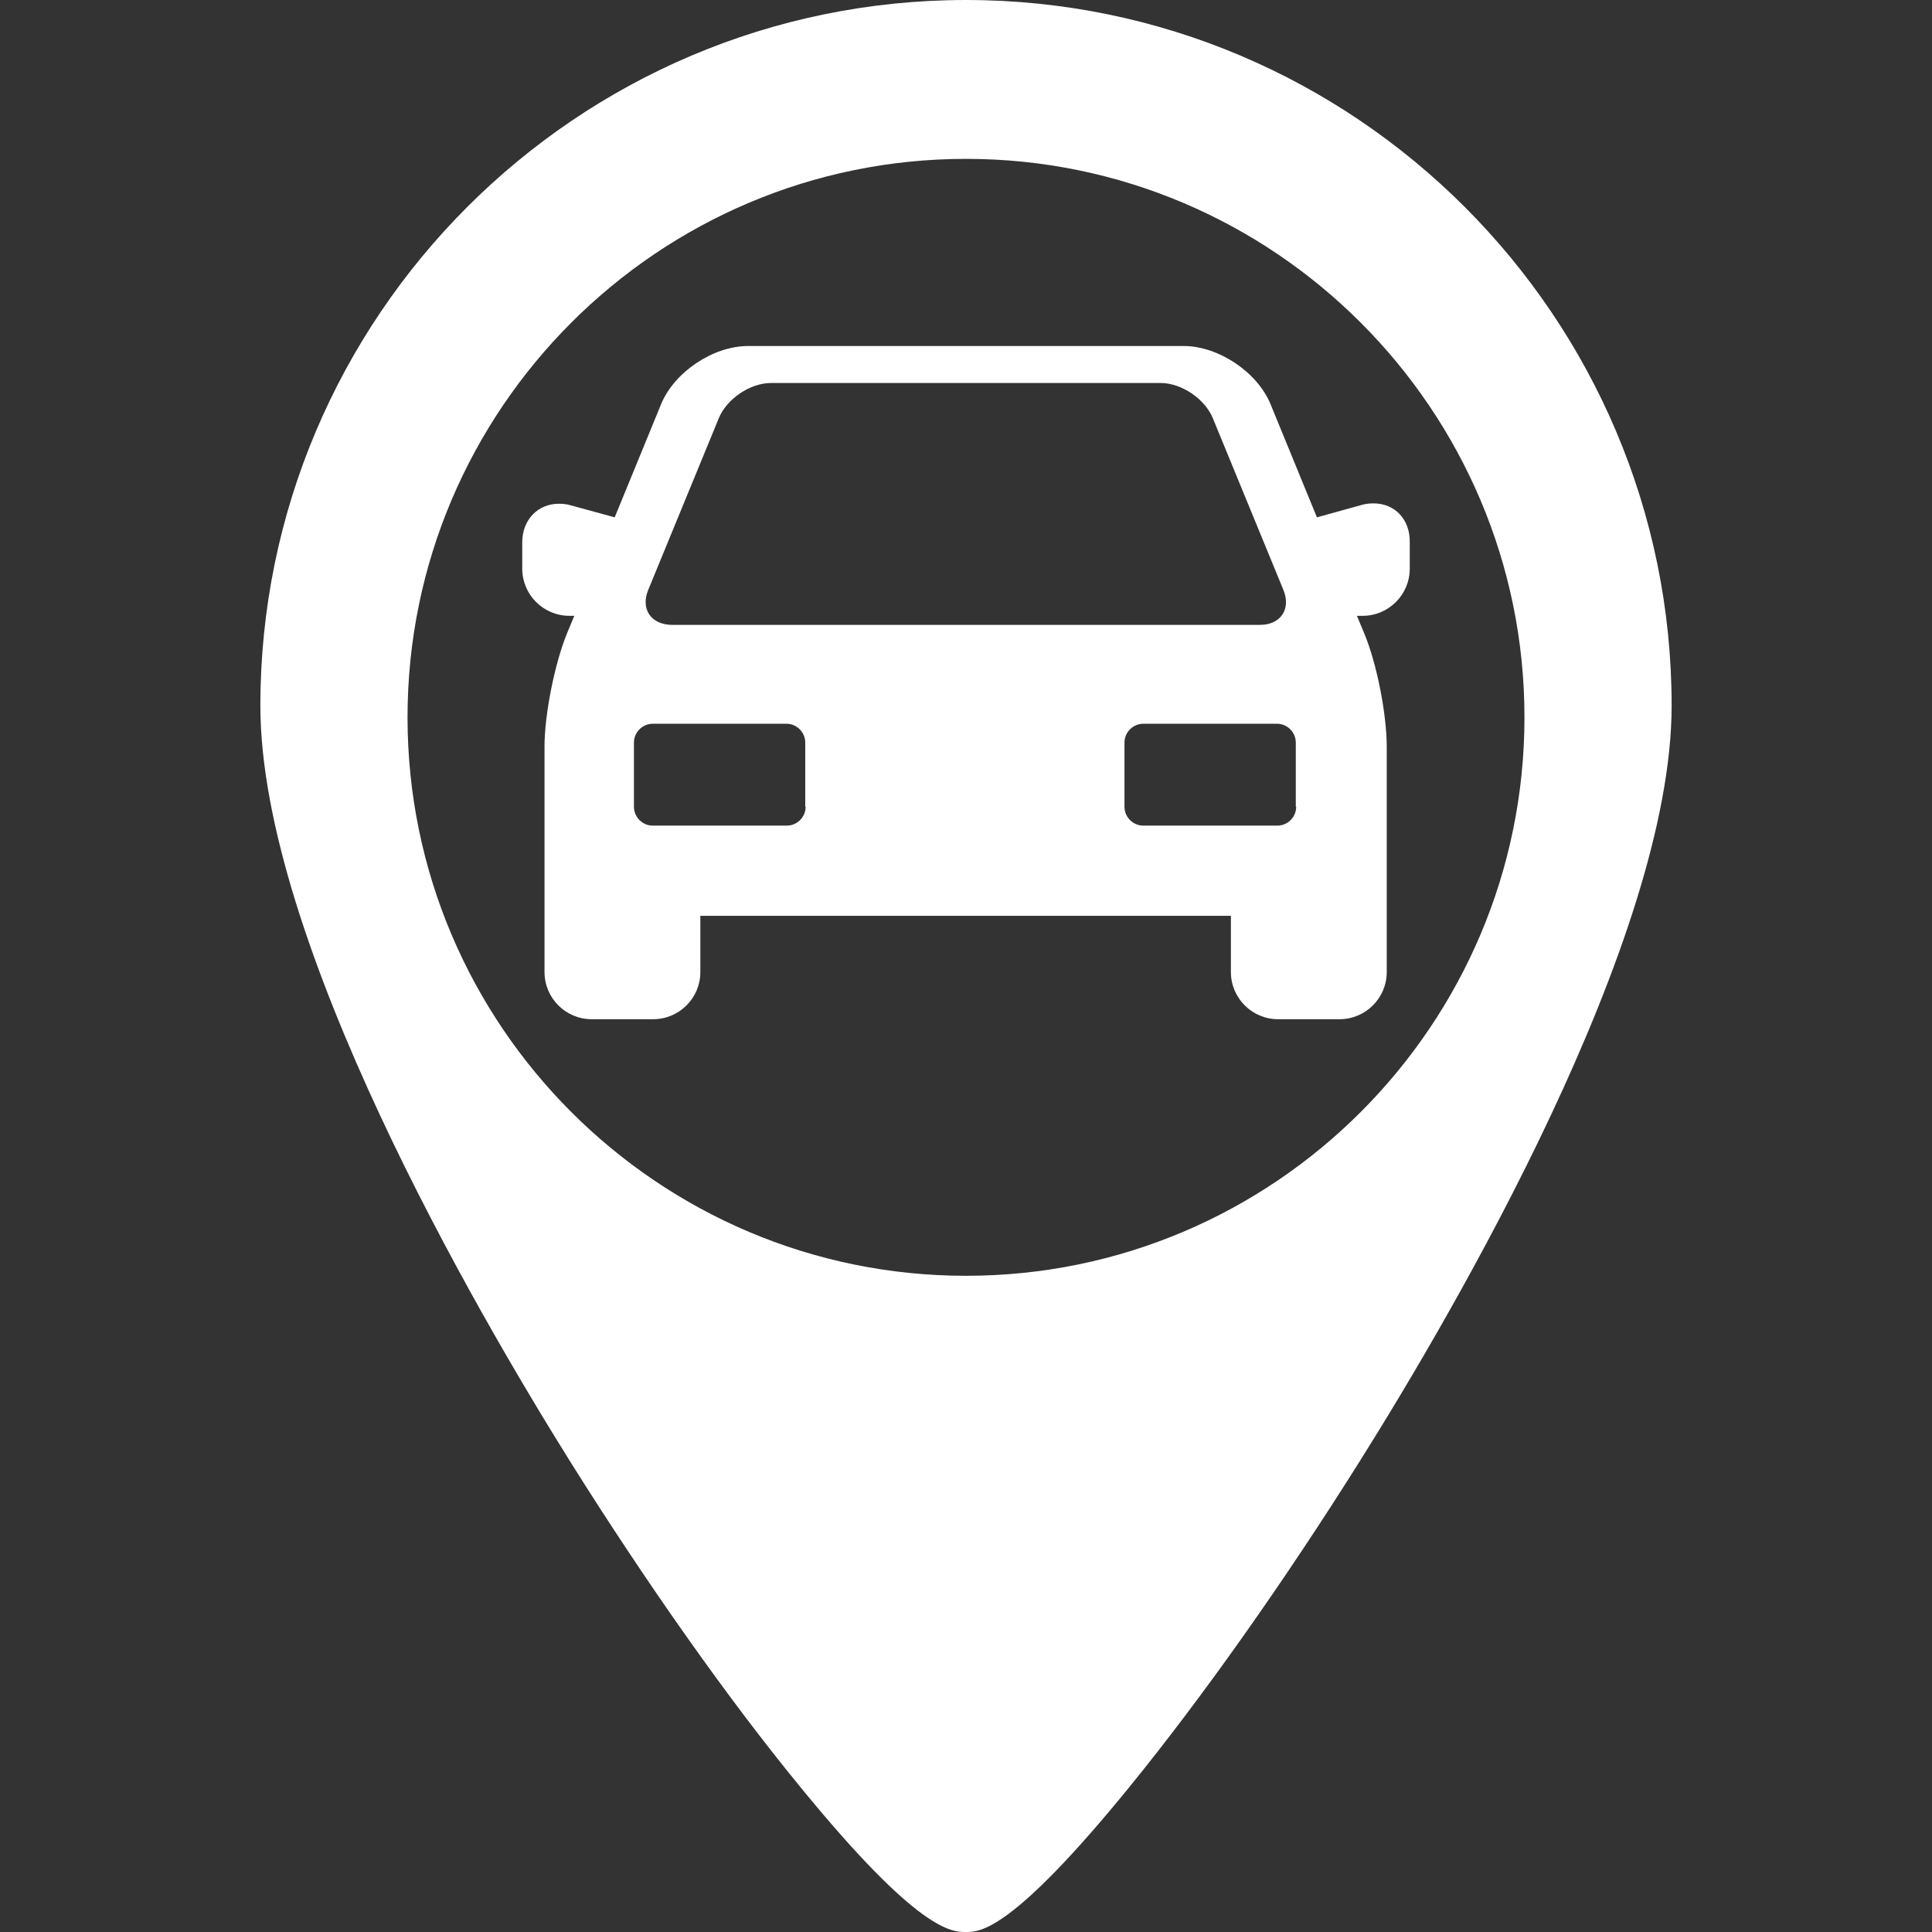 <?xml version="1.0" encoding="utf-8"?>
<!-- Generator: Adobe Illustrator 18.0.0, SVG Export Plug-In . SVG Version: 6.00 Build 0)  -->
<!DOCTYPE svg PUBLIC "-//W3C//DTD SVG 1.1//EN" "http://www.w3.org/Graphics/SVG/1.1/DTD/svg11.dtd">
<svg version="1.1" id="Capa_1" xmlns="http://www.w3.org/2000/svg" xmlns:xlink="http://www.w3.org/1999/xlink" x="0px" y="0px"
	 viewBox="0 0 512 512" enable-background="new 0 0 512 512" xml:space="preserve">
<rect x="0" y="0" width="512" height="512" fill="#333333" stroke="none"/>
<g>
	<path fill="#FFFFFF" d="M256,0C152.9,0,69,83.9,69,187c0,62.3,57.3,160.6,81.9,200c20.3,32.4,42,63.2,61.3,86.7
		C243.5,512,252.2,512,256,512c3.6,0,12,0,43.2-38.3c19.3-23.7,41.1-54.5,61.3-86.7c24.8-39.5,82.5-138,82.5-200
		C443,83.9,359.1,0,256,0z M256,338.1c-81.6,0-148-66.4-148-148s66.4-148,148-148s148,66.4,148,148S337.6,338.1,256,338.1z"/>
	<path fill="#FFFFFF" d="M364,133.4c-1,0-2.1,0.1-3.1,0.4l-11.9,3.3l-12.3-30c-3.5-8.5-13.8-15.4-23-15.4H198.2
		c-9.2,0-19.5,6.9-23,15.4l-12.3,30l-11.7-3.2c-1-0.3-2.1-0.4-3.1-0.4c-5.6,0-9.7,4.3-9.7,10.2v7c0,6.9,5.6,12.5,12.5,12.5h1.3
		l-2,4.8c-3.2,7.9-5.9,21.3-5.9,29.9v59.7c0,6.9,5.6,12.5,12.5,12.5h16.3c6.9,0,12.5-5.6,12.5-12.5v-14.9h140.6v14.9
		c0,6.9,5.6,12.5,12.5,12.5H355c6.9,0,12.5-5.6,12.5-12.5v-59.7c0-8.6-2.6-21.9-5.9-29.9l-2-4.8h1.5c6.9,0,12.5-5.6,12.5-12.5v-7
		C373.7,137.6,369.6,133.4,364,133.4z M171.8,156.3l18.7-45.5c2.1-5.1,8.3-9.3,13.8-9.3h103.3c5.5,0,11.7,4.2,13.8,9.3l18.7,45.5
		c2.1,5.1-0.7,9.3-6.2,9.3H178C172.5,165.5,169.7,161.4,171.8,156.3z M213.5,213.8c0,2.8-2.3,5-5,5H173c-2.8,0-5-2.3-5-5v-17
		c0-2.8,2.3-5,5-5h35.4c2.8,0,5,2.3,5,5V213.8z M343.5,213.8c0,2.8-2.3,5-5,5H303c-2.8,0-5-2.3-5-5v-17c0-2.8,2.3-5,5-5h35.4
		c2.8,0,5,2.3,5,5V213.8z"/>
</g>
</svg>
